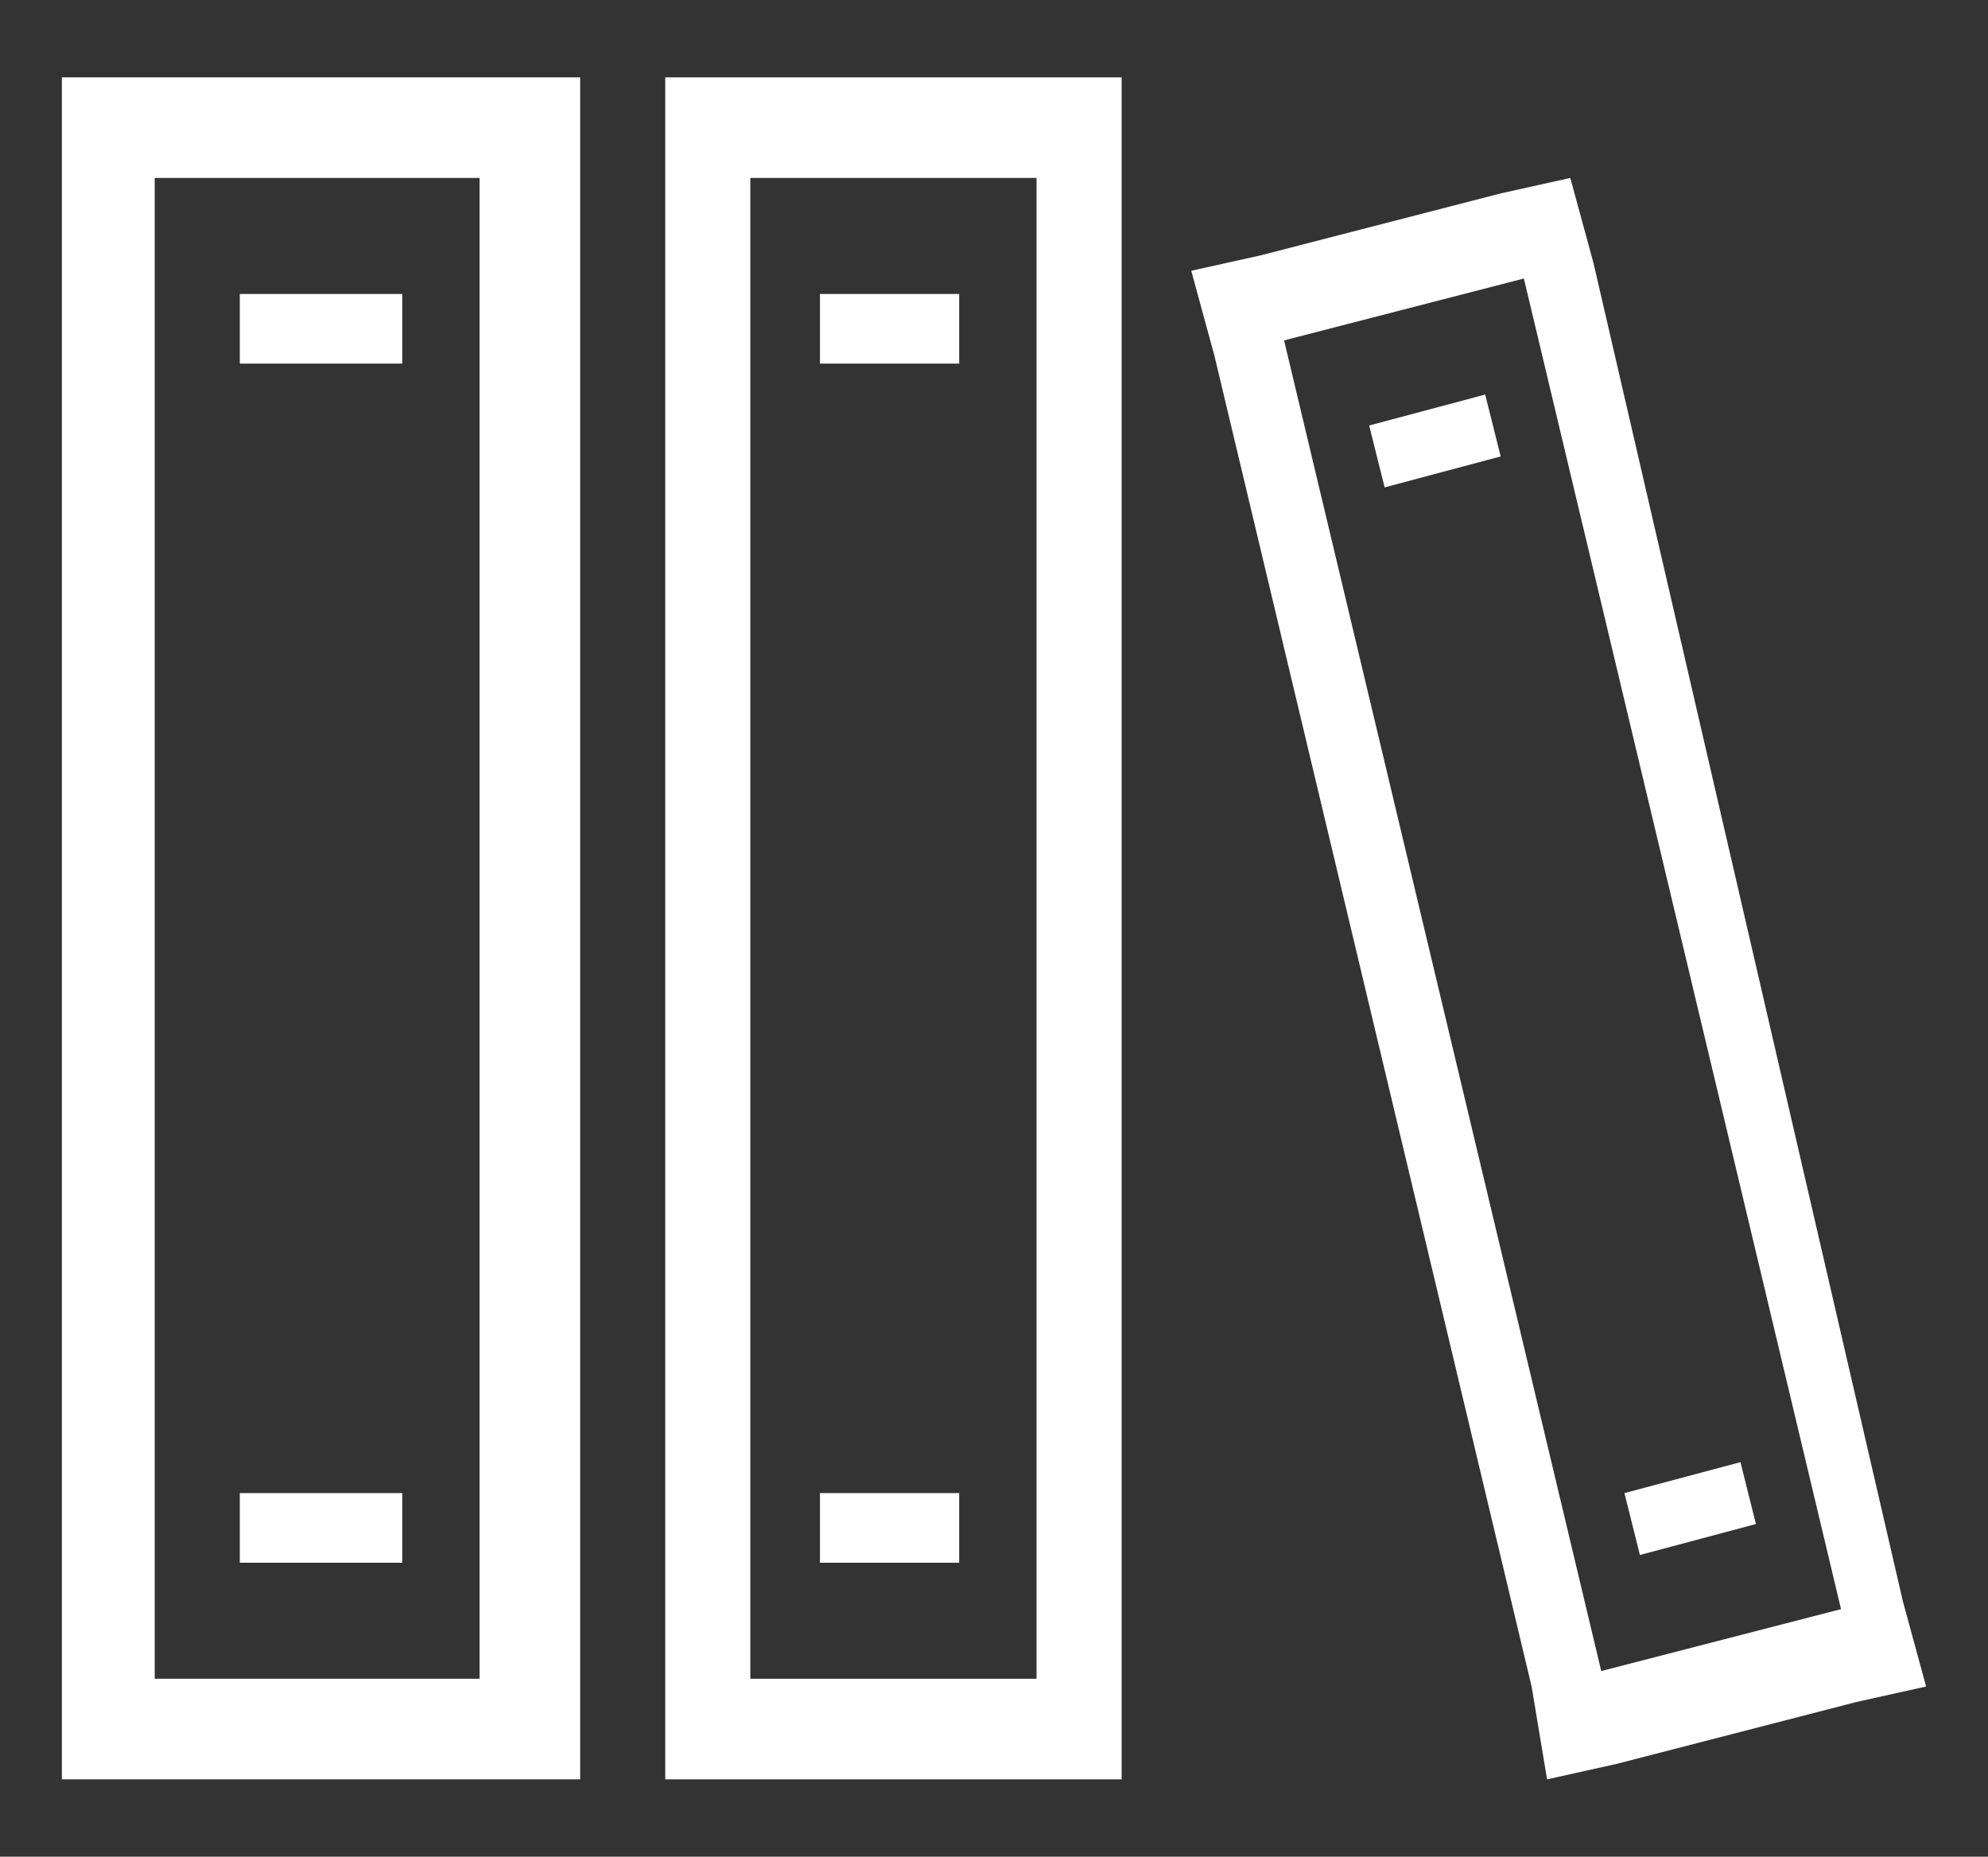 <?xml version="1.0" encoding="utf-8"?>
<!-- Generator: Adobe Illustrator 21.0.0, SVG Export Plug-In . SVG Version: 6.00 Build 0)  -->
<svg version="1.1" id="图层_1" xmlns="http://www.w3.org/2000/svg" xmlns:xlink="http://www.w3.org/1999/xlink" x="0px" y="0px"
	 viewBox="0 0 25.7 24" style="enable-background:new 0 0 25.7 24;" xml:space="preserve">
<rect x="0" y="0" width="25.7" height="24" fill="#333333" stroke="none"/>
<style type="text/css">
	.st0{fill:#FFFFFF;}
</style>
<g>
	<path class="st0" d="M6.3,1H2H0.8v1.3v19.4V23H2h4.2h1.3v-1.3V2.3V1H6.3z M6.3,21.7H2V2.3h4.2V21.7z"/>
	<g>
		<g>
			<rect x="3.1" y="3.8" class="st0" width="2.1" height="0.9"/>
		</g>
		<g>
			<rect x="3.1" y="19.3" class="st0" width="2.1" height="0.9"/>
		</g>
	</g>
	<g>
		<path class="st0" d="M13.3,1H9.7H8.6v1.3v19.4V23h1.1h3.7h1.1v-1.3V2.3V1H13.3z M13.3,21.7H9.7V2.3h3.7V21.7z"/>
		<g>
			<g>
				<rect x="10.6" y="3.8" class="st0" width="1.8" height="0.9"/>
			</g>
			<g>
				<rect x="10.6" y="19.3" class="st0" width="1.8" height="0.9"/>
			</g>
		</g>
	</g>
	<g>
		<path class="st0" d="M19.4,2.5l-3.1,0.8l-0.9,0.2l0.3,1.1l4.1,17.2L20,23l0.9-0.2l3.1-0.8l0.9-0.2l-0.3-1.1L20.6,3.4l-0.3-1.1
			L19.4,2.5z M23.8,20.8l-3.1,0.8L16.6,4.4l3.1-0.8L23.8,20.8z"/>
		<g>
			<g>
				<polygon class="st0" points="19.4,5.9 17.9,6.3 17.7,5.5 19.2,5.1 				"/>
			</g>
			<g>
				<polygon class="st0" points="22.7,19.7 21.2,20.1 21,19.3 22.5,18.9 				"/>
			</g>
		</g>
	</g>
</g>
</svg>
